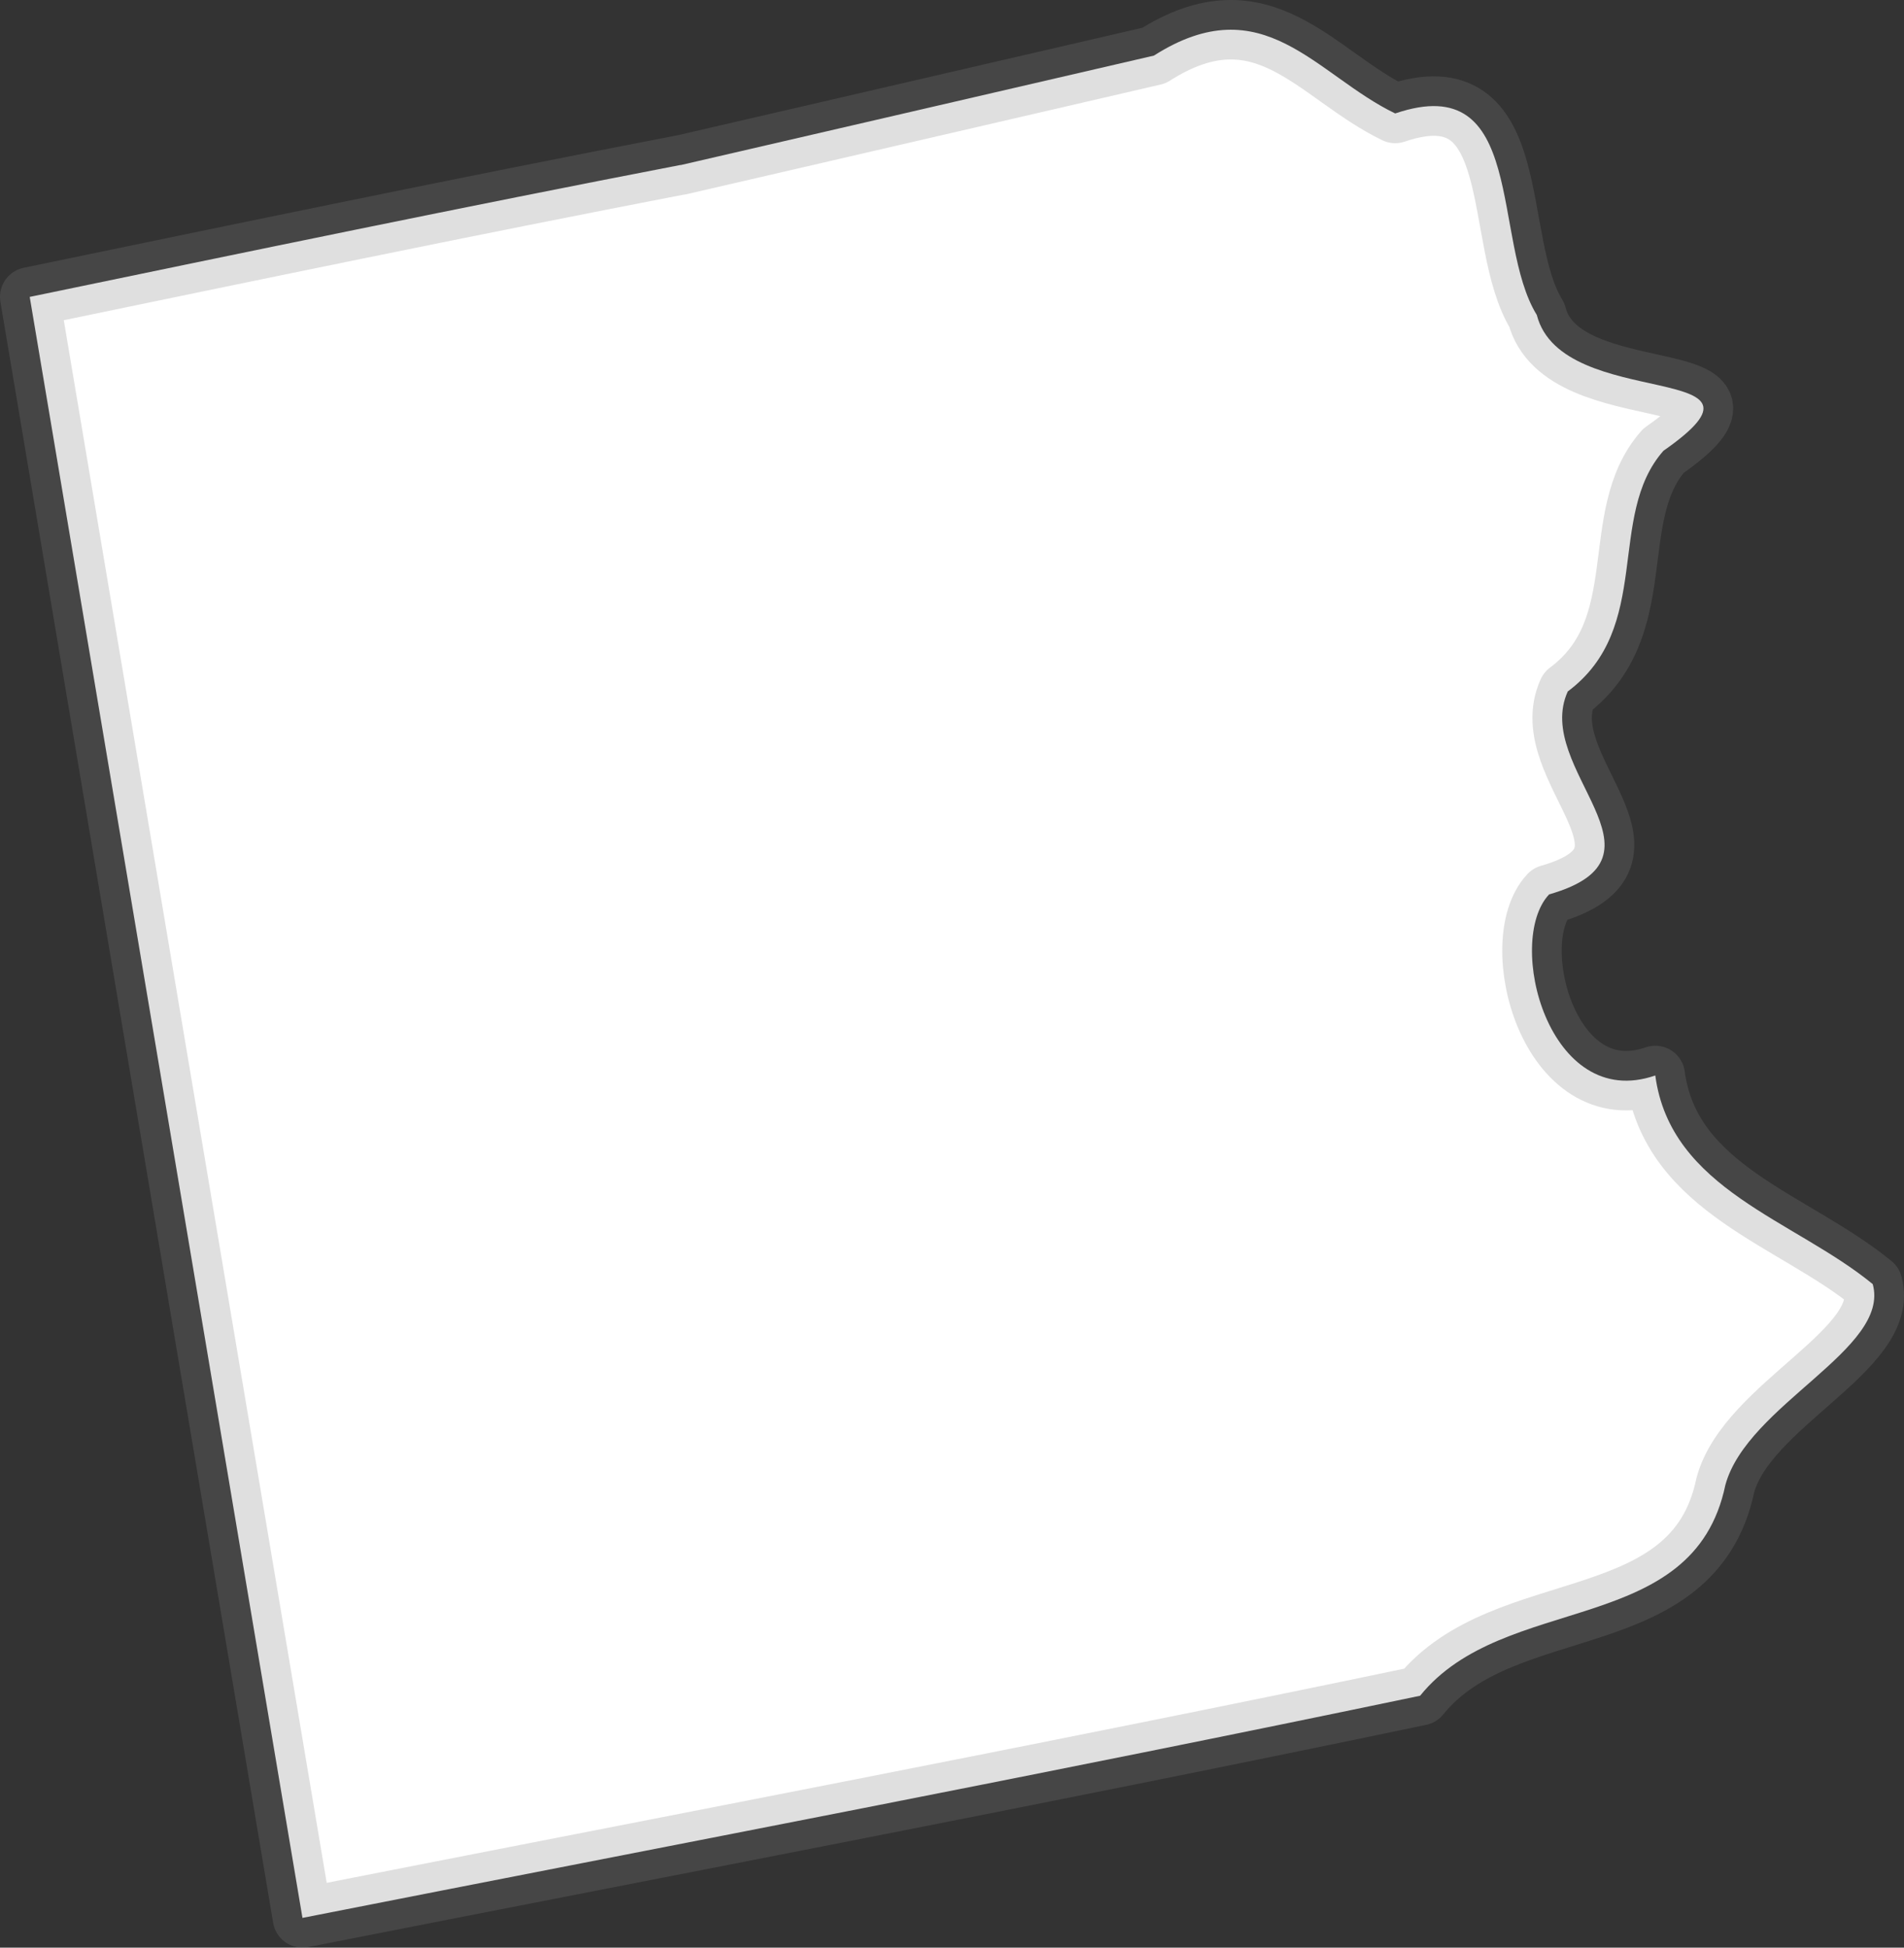 <?xml version="1.0" encoding="iso-8859-1"?>
<!-- Generator: Adobe Illustrator 15.1.0, SVG Export Plug-In . SVG Version: 6.00 Build 0)  -->
<!DOCTYPE svg PUBLIC "-//W3C//DTD SVG 1.1//EN" "http://www.w3.org/Graphics/SVG/1.1/DTD/svg11.dtd">
<svg version="1.1" id="Layer_1" xmlns="http://www.w3.org/2000/svg" xmlns:xlink="http://www.w3.org/1999/xlink" x="0px" y="0px"
	 width="32.029px" height="32.753px" viewBox="0 0 32.029 32.753" style="enable-background:new 0 0 32.029 32.753;"
	 xml:space="preserve">
<rect x="0" y="0" width="32.029" height="32.753" fill="#333333" stroke="none"/>
<path id="jqvmap1_pae_3_" style="fill:#FFFFFF;stroke:#828282;stroke-linecap:round;stroke-linejoin:round;stroke-opacity:0.25;" d="
	M5.088,32.253c6.288-1.238,12.587-2.437,18.801-3.736c1.42-1.758,4.598-0.968,5.135-3.544c0.367-1.351,2.782-2.284,2.479-3.378
	c-1.316-1.082-3.4-1.586-3.658-3.509c-1.798,0.624-2.53-2.256-1.786-3.045c2.21-0.631-0.28-2.107,0.314-3.413
	c1.443-1.076,0.642-2.948,1.609-4.047c2.215-1.545-1.706-0.63-2.13-2.284c-0.772-1.248-0.16-4.145-2.382-3.389
	c-1.339-0.646-2.215-2.146-4.059-0.973c-2.656,0.613-5.313,1.231-7.969,1.843l0.012-0.005C7.797,3.479,4.148,4.237,0.5,4.993
	L5.088,32.253z"/>
</svg>
